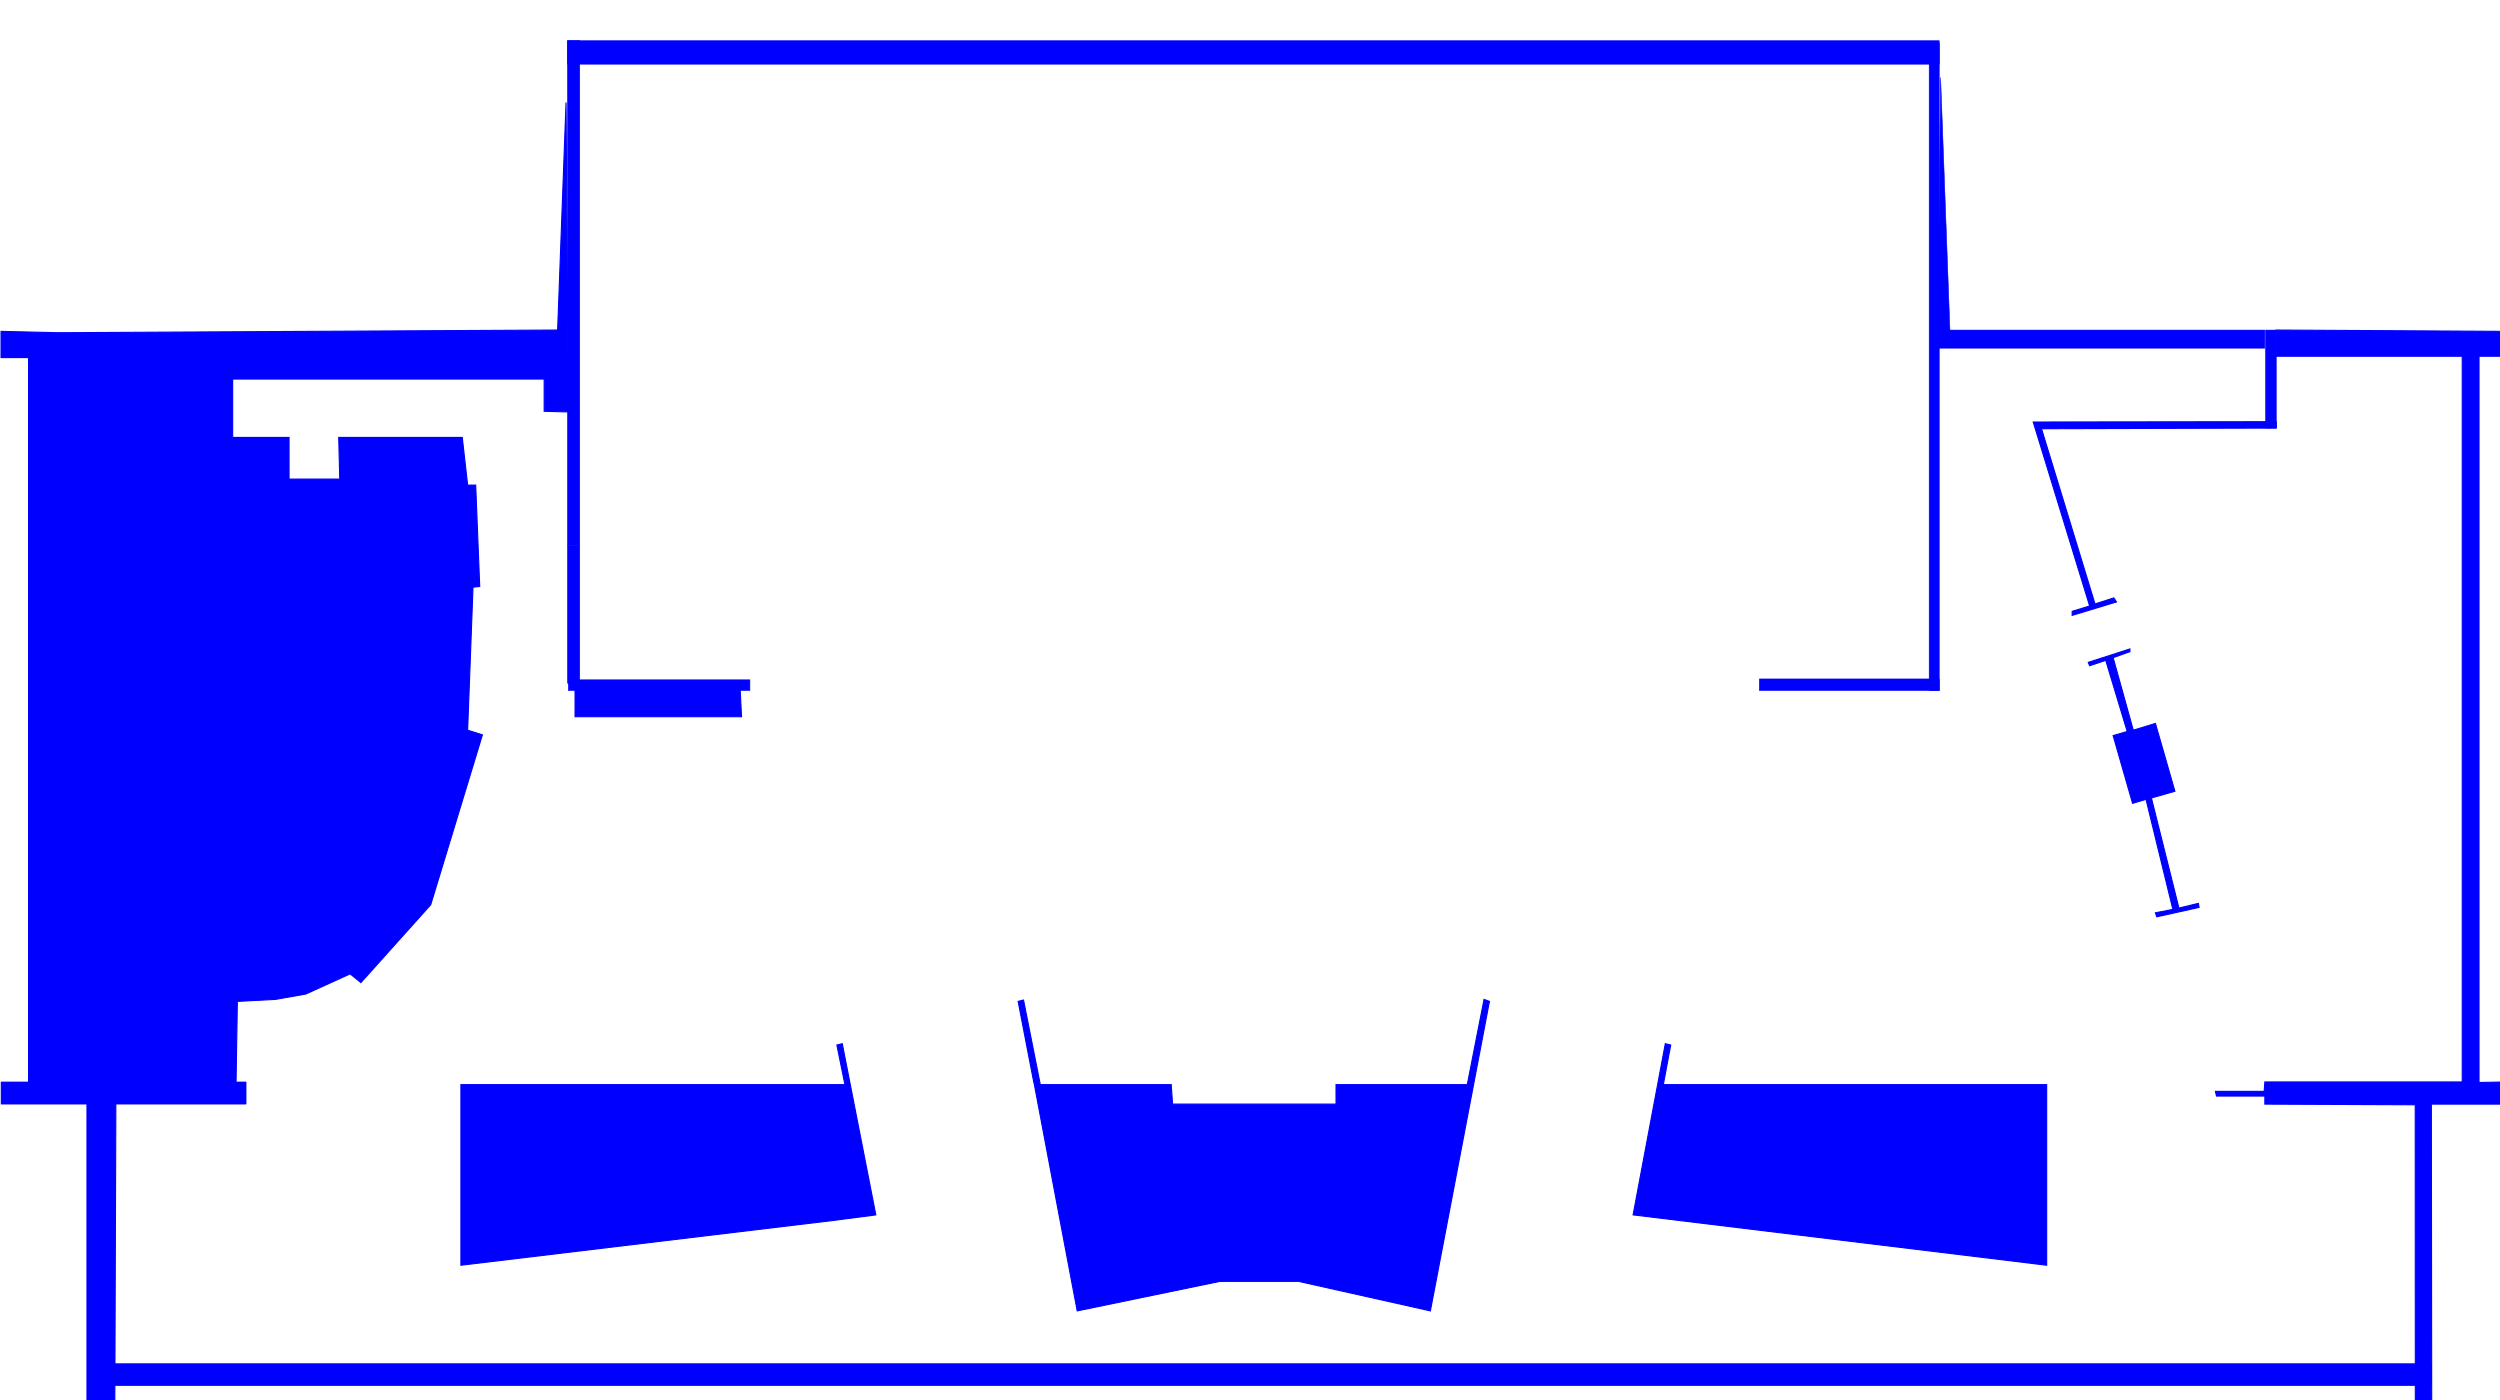<svg xmlns="http://www.w3.org/2000/svg" x="0" y="0" viewBox="0 0 1564 876" width="1564" height="876" style="background: #000000">
	<title>MAP2_Artboard 1</title>
	<g transform="scale(0.7)">
		<rect x="1724.13" y="38.76" width="9" height="578.4" style="fill:blue;stroke:blue;stroke-linecap:round;stroke-linejoin:round;stroke-width:0.48px"/>
		<rect x="1572.33" y="606.77" width="160.8" height="10.39" style="fill:blue;stroke:blue;stroke-linecap:round;stroke-linejoin:round;stroke-width:0.48px"/>
		<rect x="507.15" y="36.36" width="1225.98" height="21" style="fill:blue;stroke:blue;stroke-linecap:round;stroke-linejoin:round;stroke-width:0.48px"/>
		<rect x="507.15" y="36.36" width="10.98" height="451.2" style="fill:blue;stroke:blue;stroke-linecap:round;stroke-linejoin:round;stroke-width:0.48px"/>
		<rect x="507.93" y="607.56" width="162.28" height="9.6" style="fill:blue;stroke:blue;stroke-linecap:round;stroke-linejoin:round;stroke-width:0.48px"/>
		<rect x="507.15" y="487.56" width="10.98" height="123" style="fill:blue;stroke:blue;stroke-linecap:round;stroke-linejoin:round;stroke-width:0.48px"/>
		<rect x="1728.03" y="294.96" width="296.1" height="16.2" style="fill:blue;stroke:blue;stroke-linecap:round;stroke-linejoin:round;stroke-width:0.48px"/>
		<polygon points="1742.73 296.16 1734.35 69.36 1731.93 298.56 1742.73 296.16" style="fill:blue;stroke:blue;stroke-linecap:round;stroke-linejoin:round;stroke-width:0.48px"/>
		<rect x="2024.73" y="294.96" width="9.6" height="87.6" style="fill:blue;stroke:blue;stroke-linecap:round;stroke-linejoin:round;stroke-width:0.48px"/>
		<rect x="0.93" y="966.96" width="219" height="19.8" style="fill:blue;stroke:blue;stroke-linecap:round;stroke-linejoin:round;stroke-width:0.48px"/>
		<polygon points="1927.53 819.36 1926.33 815.76 1941.93 812.76 1917.93 714.36 1905.92 717.96 1888.53 657.36 1901.13 653.76 1881.93 590.16 1867.53 594.96 1866.33 591.96 1903.53 579.96 1903.53 582.36 1888.53 587.76 1906.53 652.56 1926.33 646.56 1943.73 707.16 1922.73 713.16 1947.33 811.56 1964.73 807.36 1965.33 810.96 1927.53 819.36" style="fill:blue;stroke:blue;stroke-miterlimit:10"/>
		<polygon points="1851.93 549.96 1851.93 546.36 1867.53 541.56 1817.13 377.16 2034.33 376.86 2034.33 382.56 1824.51 383.16 1872.33 539.76 1889.13 534.36 1891.53 537.96 1851.93 549.96" style="fill:blue;stroke:blue;stroke-miterlimit:10"/>
		<polygon points="752.73 932.76 747.93 933.96 755.13 969.36 411.93 969.36 411.93 1130.76 746.13 1090.56 782.73 1085.76 752.73 932.76" style="fill:blue;stroke:blue;stroke-miterlimit:10"/>
		<polygon points="924.33 968.76 962.73 1171.56 1090.33 1145.16 1160.43 1145.16 1278.33 1171.56 1331.13 894.96 1326.33 893.16 1311.33 969.36 1194.03 969.36 1194.03 986.76 1047.93 986.76 1046.73 969.36 929.73 969.36 914.73 893.76 909.93 894.96 923.86 966.96 924.33 968.76" style="fill:blue;stroke:blue;stroke-miterlimit:10"/>
		<polygon points="1493.13 933.96 1486.53 969.36 1829.13 969.36 1829.13 1130.76 1459.53 1085.76 1488.33 932.76 1493.13 933.96" style="fill:blue;stroke:blue;stroke-miterlimit:10"/>
		<polygon points="210.93 969.36 212.13 894.96 246.33 893.16 273.33 888.36 312.93 870.36 322.53 878.16 384.93 808.56 431.13 656.76 417.93 652.56 422.73 524.76 428.73 524.16 425.13 433.56 417.93 433.56 413.13 390.96 302.73 390.96 303.64 428.16 258.33 428.16 258.33 390.96 207.93 390.96 207.93 338.76 486.33 338.76 486.33 367.56 507.93 368.16 505.89 91.56 498.37 294.96 53.13 297.36 0.93 296.16 0.93 319.56 25.53 319.56 25.53 968.76 210.93 969.36" style="fill:blue;stroke:blue;stroke-miterlimit:10"/>
		<polygon points="2034.33 318.36 2200.53 318.36 2200.53 966.96 2024.13 966.96 2023.53 975.36 1979.93 975.36 1980.92 979.56 2024.13 979.56 2024.13 986.76 2158.53 987.36 2158.64 1332.06 2173.33 1331.6 2172.93 986.76 2240.13 986.76 2240.13 966.96 2215.53 967.43 2215.53 318.36 2240.13 318.36 2240.13 296.16 2034.33 294.96 2034.33 318.36" style="fill:blue;stroke:blue;stroke-miterlimit:10"/>
		<polygon points="513.95 617.23 513.93 640.56 662.73 640.56 661.53 617.23 513.95 617.23" style="fill:blue;stroke:blue;stroke-miterlimit:10"/>
		<polygon points="103.53 986.76 77.73 986.16 77.73 1332.96 102.33 1330.56 103.53 986.76" style="fill:blue;stroke:blue;stroke-miterlimit:10"/>
		<rect x="90.33" y="1218.66" width="2082.88" height="19.8" style="fill:blue;stroke:blue;stroke-linecap:round;stroke-linejoin:round;stroke-width:0.48px"/>
	</g>
</svg>